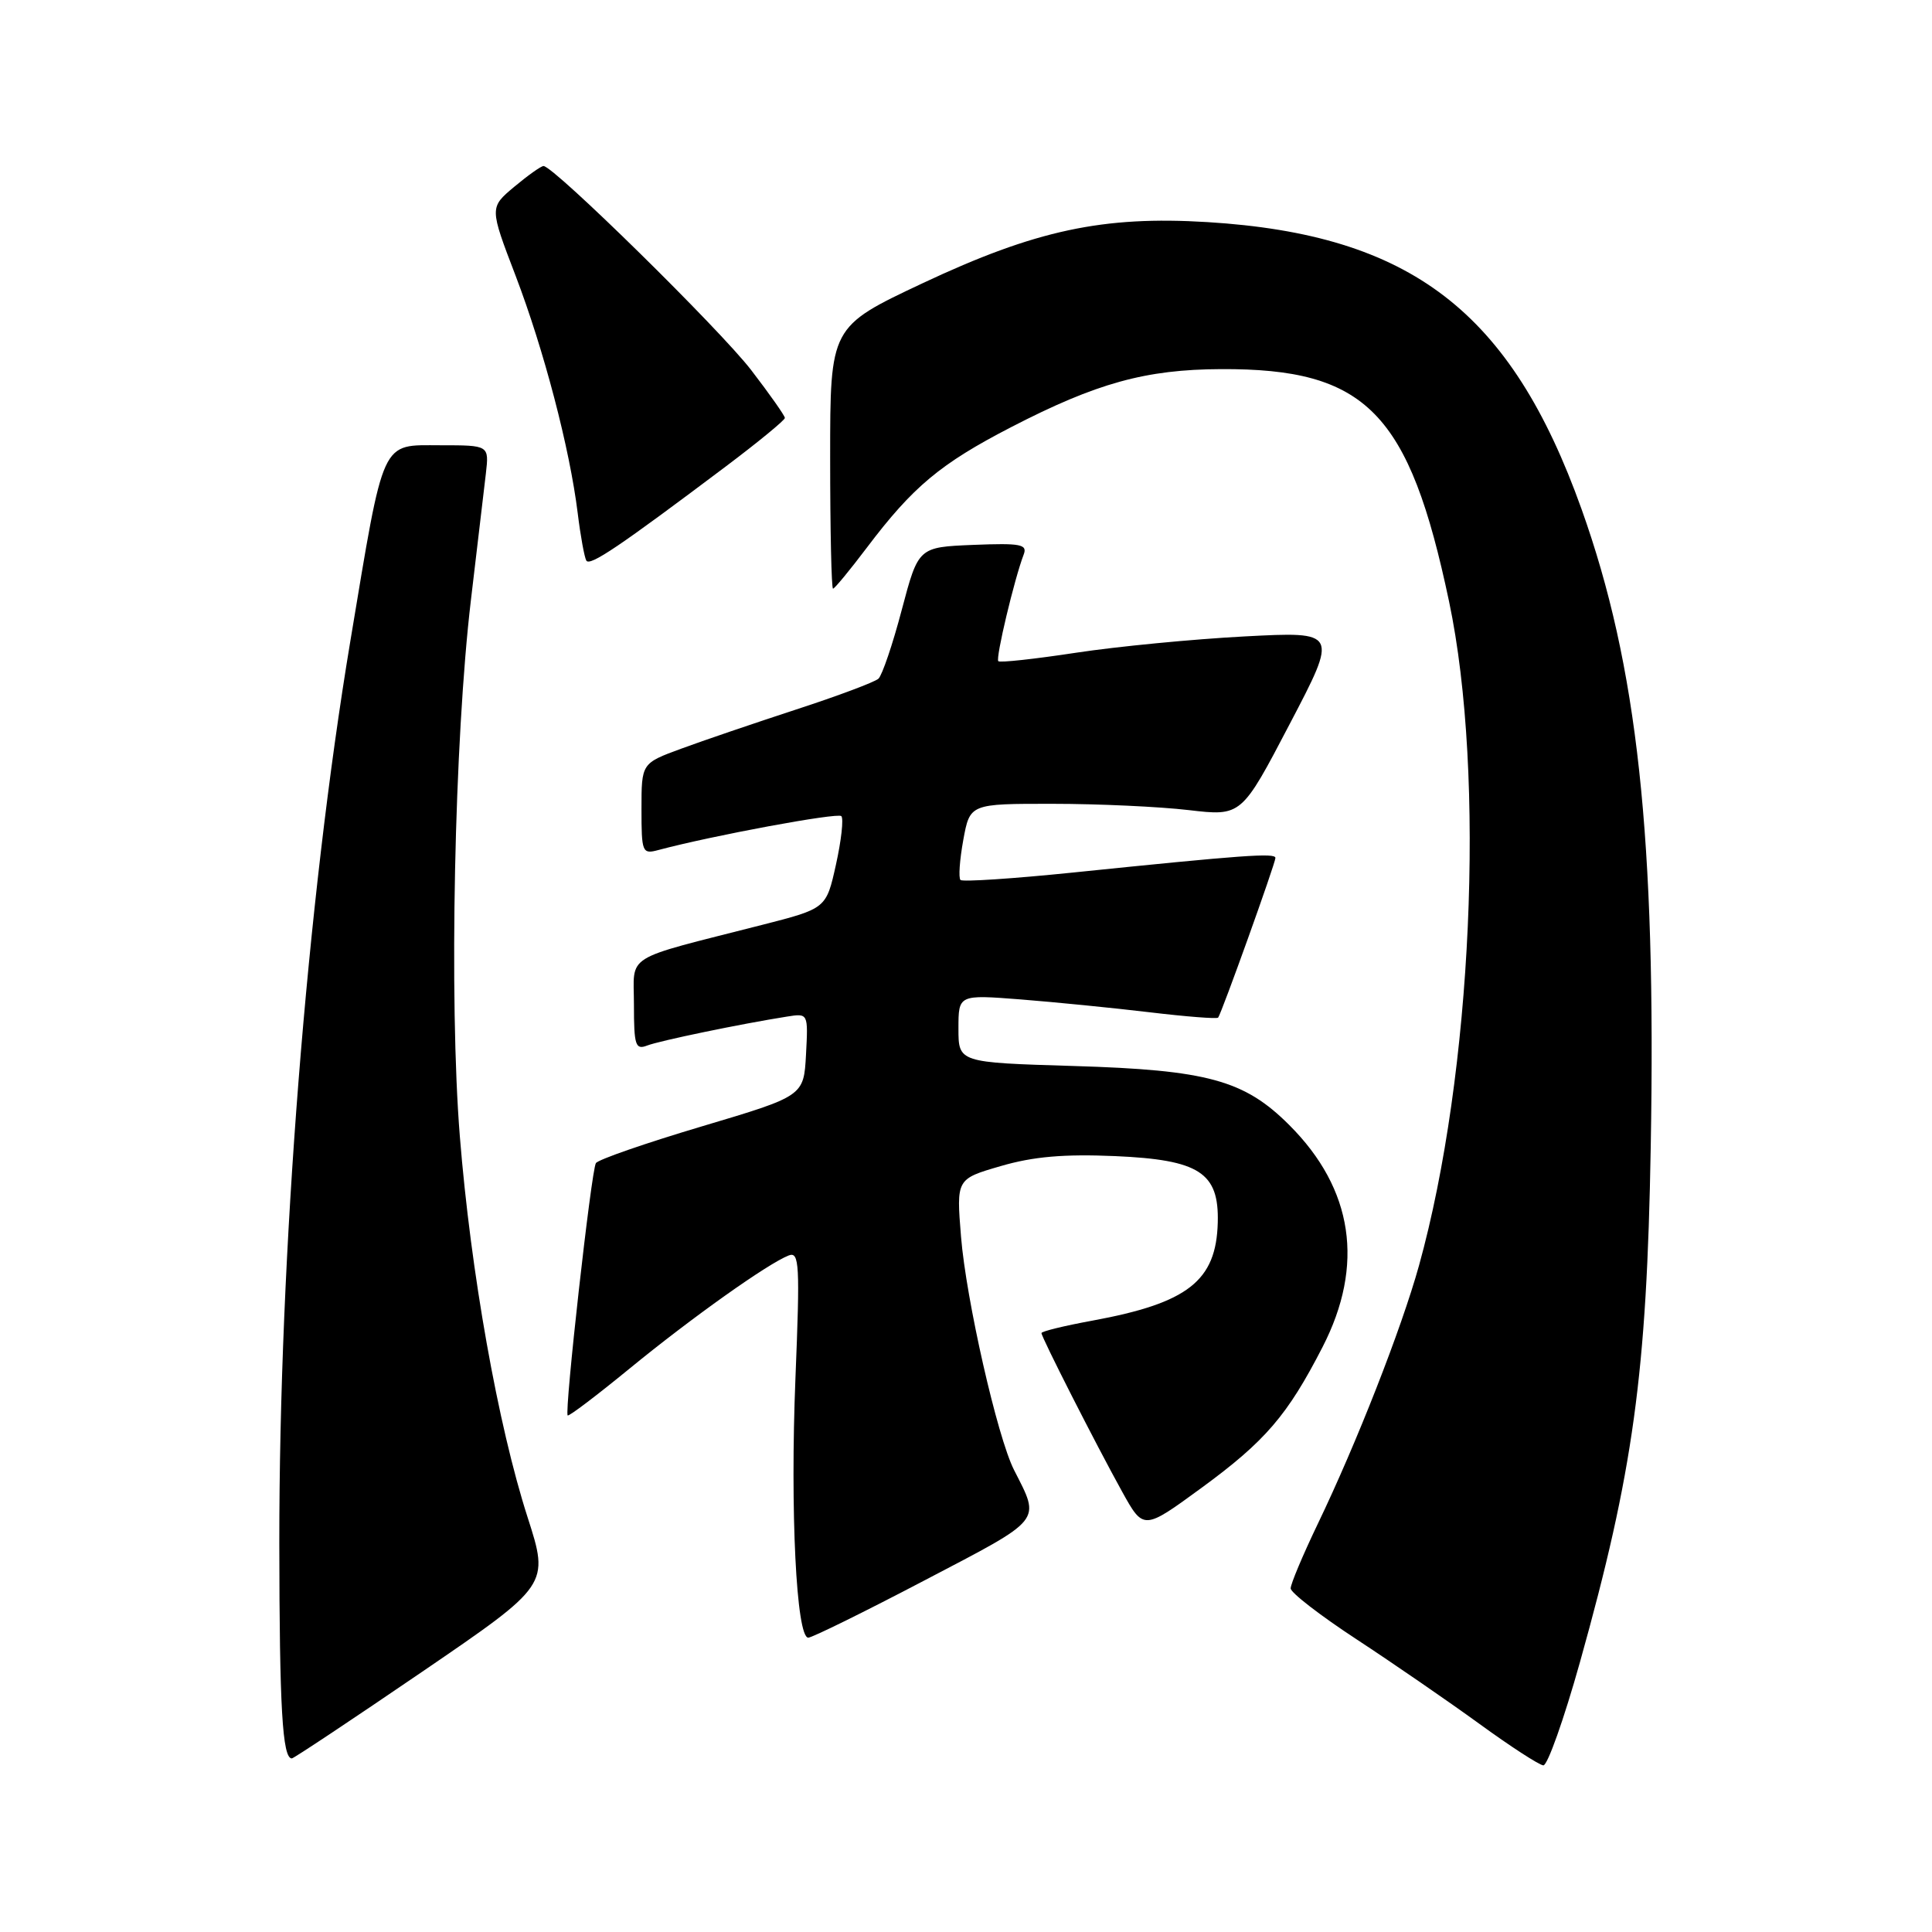 <?xml version="1.0" encoding="UTF-8" standalone="no"?>
<!DOCTYPE svg PUBLIC "-//W3C//DTD SVG 1.1//EN" "http://www.w3.org/Graphics/SVG/1.1/DTD/svg11.dtd" >
<svg xmlns="http://www.w3.org/2000/svg" xmlns:xlink="http://www.w3.org/1999/xlink" version="1.1" viewBox="0 0 256 256">
 <g >
 <path fill="currentColor"
d=" M 209.35 220.25 C 216.42 195.01 218.21 182.01 218.73 152.02 C 219.46 111.01 216.98 88.22 209.56 67.45 C 200.19 41.24 186.96 31.09 160.00 29.43 C 146.14 28.58 137.22 30.49 122.25 37.53 C 110.00 43.30 110.00 43.30 110.00 60.65 C 110.00 70.19 110.17 78.00 110.38 78.00 C 110.59 78.00 112.60 75.56 114.86 72.57 C 120.97 64.48 124.61 61.44 134.00 56.59 C 145.31 50.75 151.80 48.95 161.79 48.91 C 181.04 48.82 186.72 54.61 192.01 79.71 C 196.87 102.79 195.08 142.28 188.02 167.71 C 185.69 176.09 179.74 191.27 174.59 201.97 C 172.62 206.08 171.01 209.91 171.02 210.47 C 171.02 211.04 174.96 214.08 179.77 217.23 C 184.57 220.38 191.88 225.41 196.00 228.40 C 200.12 231.40 203.95 233.88 204.50 233.92 C 205.05 233.96 207.23 227.81 209.35 220.25 Z  M 55.95 221.51 C 72.79 210.01 72.79 210.01 69.91 201.05 C 65.98 188.84 62.37 168.54 60.93 150.56 C 59.49 132.59 60.20 98.06 62.40 79.50 C 63.25 72.35 64.14 64.81 64.38 62.75 C 64.81 59.00 64.81 59.00 58.38 59.00 C 50.38 59.00 50.96 57.75 46.42 84.96 C 40.67 119.47 36.99 166.21 37.01 204.48 C 37.03 226.28 37.42 233.00 38.67 233.00 C 38.91 233.00 46.69 227.83 55.95 221.51 Z  M 122.54 209.39 C 138.35 201.12 137.88 201.70 134.37 194.79 C 132.16 190.45 128.01 172.18 127.34 163.86 C 126.72 156.22 126.72 156.22 132.61 154.51 C 136.92 153.25 140.98 152.90 147.77 153.19 C 158.92 153.68 161.54 155.37 161.36 161.99 C 161.16 169.73 157.41 172.66 144.75 174.99 C 141.04 175.67 138.00 176.41 138.00 176.64 C 138.00 177.19 145.18 191.32 148.68 197.64 C 151.52 202.77 151.52 202.77 159.22 197.14 C 167.66 190.96 170.59 187.55 175.24 178.50 C 180.83 167.63 179.32 157.56 170.85 149.09 C 164.89 143.12 160.00 141.78 142.25 141.25 C 127.00 140.79 127.00 140.79 127.00 136.29 C 127.00 131.79 127.00 131.79 135.25 132.43 C 139.79 132.79 147.47 133.55 152.32 134.13 C 157.17 134.71 161.27 135.03 161.41 134.84 C 161.87 134.25 169.00 114.38 169.00 113.68 C 169.00 112.99 164.82 113.29 142.13 115.62 C 134.23 116.43 127.54 116.87 127.27 116.60 C 126.99 116.32 127.16 113.94 127.64 111.30 C 128.52 106.50 128.52 106.50 139.51 106.51 C 145.56 106.51 153.65 106.89 157.50 107.34 C 164.50 108.16 164.50 108.16 170.90 95.92 C 177.31 83.68 177.31 83.68 164.90 84.33 C 158.08 84.69 148.04 85.66 142.58 86.49 C 137.13 87.32 132.49 87.83 132.28 87.61 C 131.90 87.23 134.41 76.70 135.64 73.49 C 136.17 72.12 135.26 71.95 128.97 72.20 C 121.69 72.50 121.69 72.50 119.49 80.80 C 118.29 85.37 116.89 89.47 116.40 89.93 C 115.90 90.38 111.00 92.22 105.50 94.01 C 100.00 95.81 93.14 98.14 90.25 99.21 C 85.00 101.14 85.00 101.14 85.00 107.19 C 85.00 112.97 85.10 113.21 87.25 112.63 C 94.44 110.71 110.98 107.65 111.48 108.14 C 111.80 108.47 111.48 111.35 110.77 114.56 C 109.48 120.38 109.48 120.38 100.99 122.55 C 82.29 127.33 84.00 126.26 84.00 133.15 C 84.00 138.52 84.20 139.14 85.75 138.54 C 87.40 137.90 98.21 135.66 104.30 134.70 C 107.09 134.26 107.09 134.26 106.80 139.74 C 106.50 145.23 106.50 145.23 93.00 149.25 C 85.58 151.46 79.25 153.65 78.96 154.12 C 78.35 155.05 74.77 187.10 75.22 187.55 C 75.38 187.71 79.08 184.90 83.45 181.32 C 91.65 174.60 101.77 167.41 104.52 166.35 C 105.92 165.82 106.01 167.56 105.40 182.63 C 104.69 200.20 105.52 217.00 107.10 217.00 C 107.60 217.00 114.55 213.58 122.54 209.39 Z  M 96.25 61.75 C 100.51 58.54 104.00 55.67 104.00 55.38 C 104.00 55.09 101.99 52.23 99.53 49.03 C 95.37 43.63 73.36 22.00 72.02 22.00 C 71.69 22.00 69.95 23.24 68.14 24.75 C 64.86 27.50 64.86 27.50 68.31 36.51 C 72.07 46.36 75.49 59.41 76.55 68.00 C 76.92 71.03 77.44 73.85 77.69 74.28 C 78.16 75.07 82.11 72.39 96.25 61.75 Z "/>
</g>
</svg>